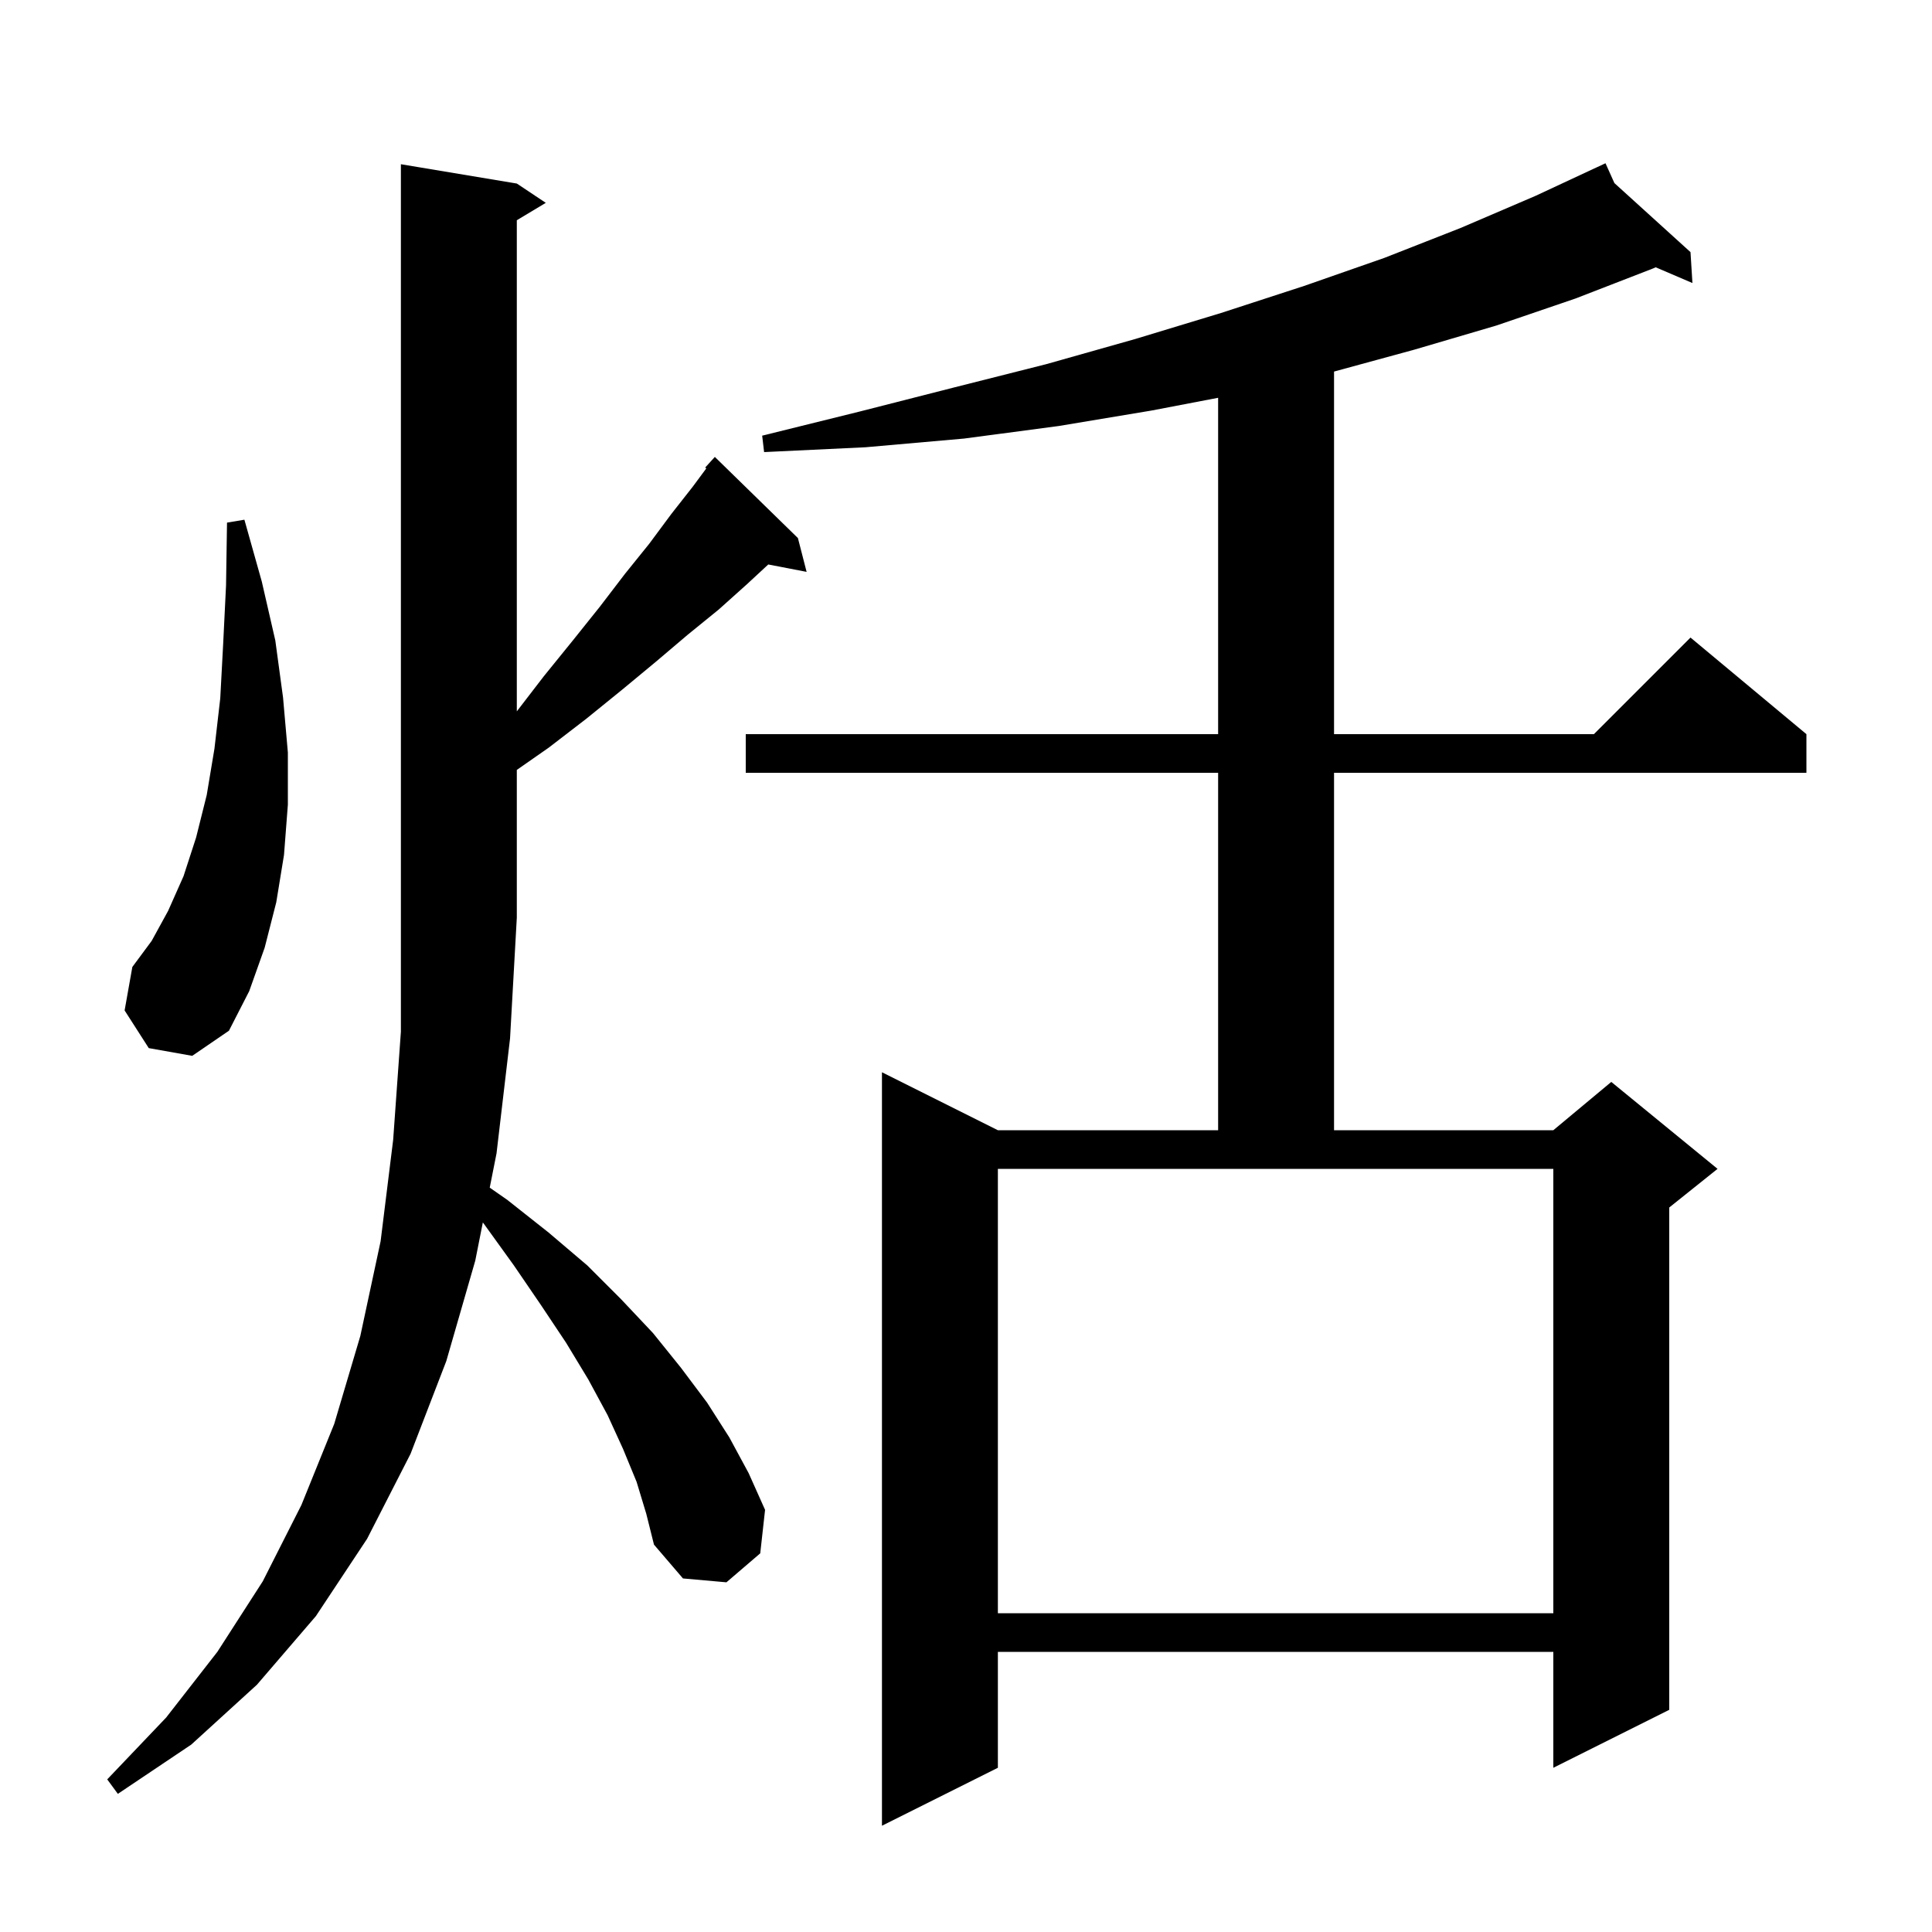 <svg xmlns="http://www.w3.org/2000/svg" xmlns:xlink="http://www.w3.org/1999/xlink" version="1.1" baseProfile="full" viewBox="0 0 200 200" width="200" height="200">
<g fill="black">
<path d="M 167.123 18.954 L 175.0 26.1 L 175.2 29.3 L 171.397 27.67 L 171.1 27.8 L 163.1 30.9 L 154.9 33.7 L 146.4 36.2 L 138.1 38.464 L 138.1 76.0 L 165.0 76.0 L 175.0 66.0 L 187.0 76.0 L 187.0 80.0 L 138.1 80.0 L 138.1 117.0 L 160.8 117.0 L 166.8 112.0 L 177.8 121.0 L 172.8 125.0 L 172.8 177.0 L 160.8 183.0 L 160.8 171.0 L 103.3 171.0 L 103.3 183.0 L 91.3 189.0 L 91.3 111.0 L 103.3 117.0 L 126.1 117.0 L 126.1 80.0 L 77.2 80.0 L 77.2 76.0 L 126.1 76.0 L 126.1 41.179 L 119.2 42.5 L 109.6 44.1 L 99.8 45.4 L 89.6 46.3 L 79.1 46.8 L 78.9 45.1 L 89.0 42.6 L 98.8 40.1 L 108.3 37.7 L 117.5 35.1 L 126.4 32.4 L 135.0 29.6 L 143.3 26.7 L 151.2 23.6 L 158.9 20.3 L 165.308 17.315 L 165.3 17.3 L 165.314 17.313 L 166.2 16.9 Z M 65.9 153.4 L 64.5 150.0 L 62.9 146.5 L 60.9 142.8 L 58.6 139.0 L 56.0 135.1 L 53.2 131.0 L 50.1 126.7 L 49.983 126.549 L 49.2 130.5 L 46.2 140.9 L 42.5 150.5 L 38.0 159.3 L 32.7 167.3 L 26.6 174.4 L 19.8 180.6 L 12.2 185.7 L 11.1 184.2 L 17.2 177.8 L 22.5 171.0 L 27.2 163.7 L 31.2 155.8 L 34.6 147.4 L 37.3 138.3 L 39.4 128.5 L 40.7 118.0 L 41.5 106.8 L 41.5 17.0 L 53.5 19.0 L 56.5 21.0 L 53.5 22.8 L 53.5 73.64 L 56.3 70.0 L 59.3 66.3 L 62.1 62.8 L 64.7 59.4 L 67.2 56.3 L 69.5 53.2 L 71.7 50.4 L 73.116 48.488 L 73.0 48.4 L 74.0 47.3 L 82.6 55.7 L 83.5 59.2 L 79.531 58.434 L 77.3 60.5 L 74.4 63.1 L 71.2 65.7 L 67.9 68.5 L 64.4 71.4 L 60.7 74.4 L 56.8 77.4 L 53.5 79.702 L 53.5 95.0 L 52.8 107.5 L 51.4 119.4 L 50.697 122.946 L 52.5 124.2 L 56.8 127.6 L 60.8 131.0 L 64.3 134.5 L 67.6 138.0 L 70.5 141.6 L 73.2 145.2 L 75.5 148.8 L 77.5 152.5 L 79.2 156.3 L 78.7 160.8 L 75.2 163.8 L 70.7 163.4 L 67.7 159.9 L 66.9 156.7 Z M 103.3 167.0 L 160.8 167.0 L 160.8 121.0 L 103.3 121.0 Z M 15.4 108.5 L 12.9 104.6 L 13.7 100.1 L 15.7 97.4 L 17.4 94.3 L 19.0 90.7 L 20.3 86.7 L 21.4 82.3 L 22.2 77.5 L 22.8 72.3 L 23.1 66.7 L 23.4 60.6 L 23.5 54.1 L 25.3 53.8 L 27.1 60.2 L 28.5 66.3 L 29.3 72.2 L 29.8 77.9 L 29.8 83.3 L 29.4 88.5 L 28.6 93.4 L 27.4 98.1 L 25.8 102.6 L 23.7 106.7 L 19.9 109.3 Z " />
</g>
</svg>
